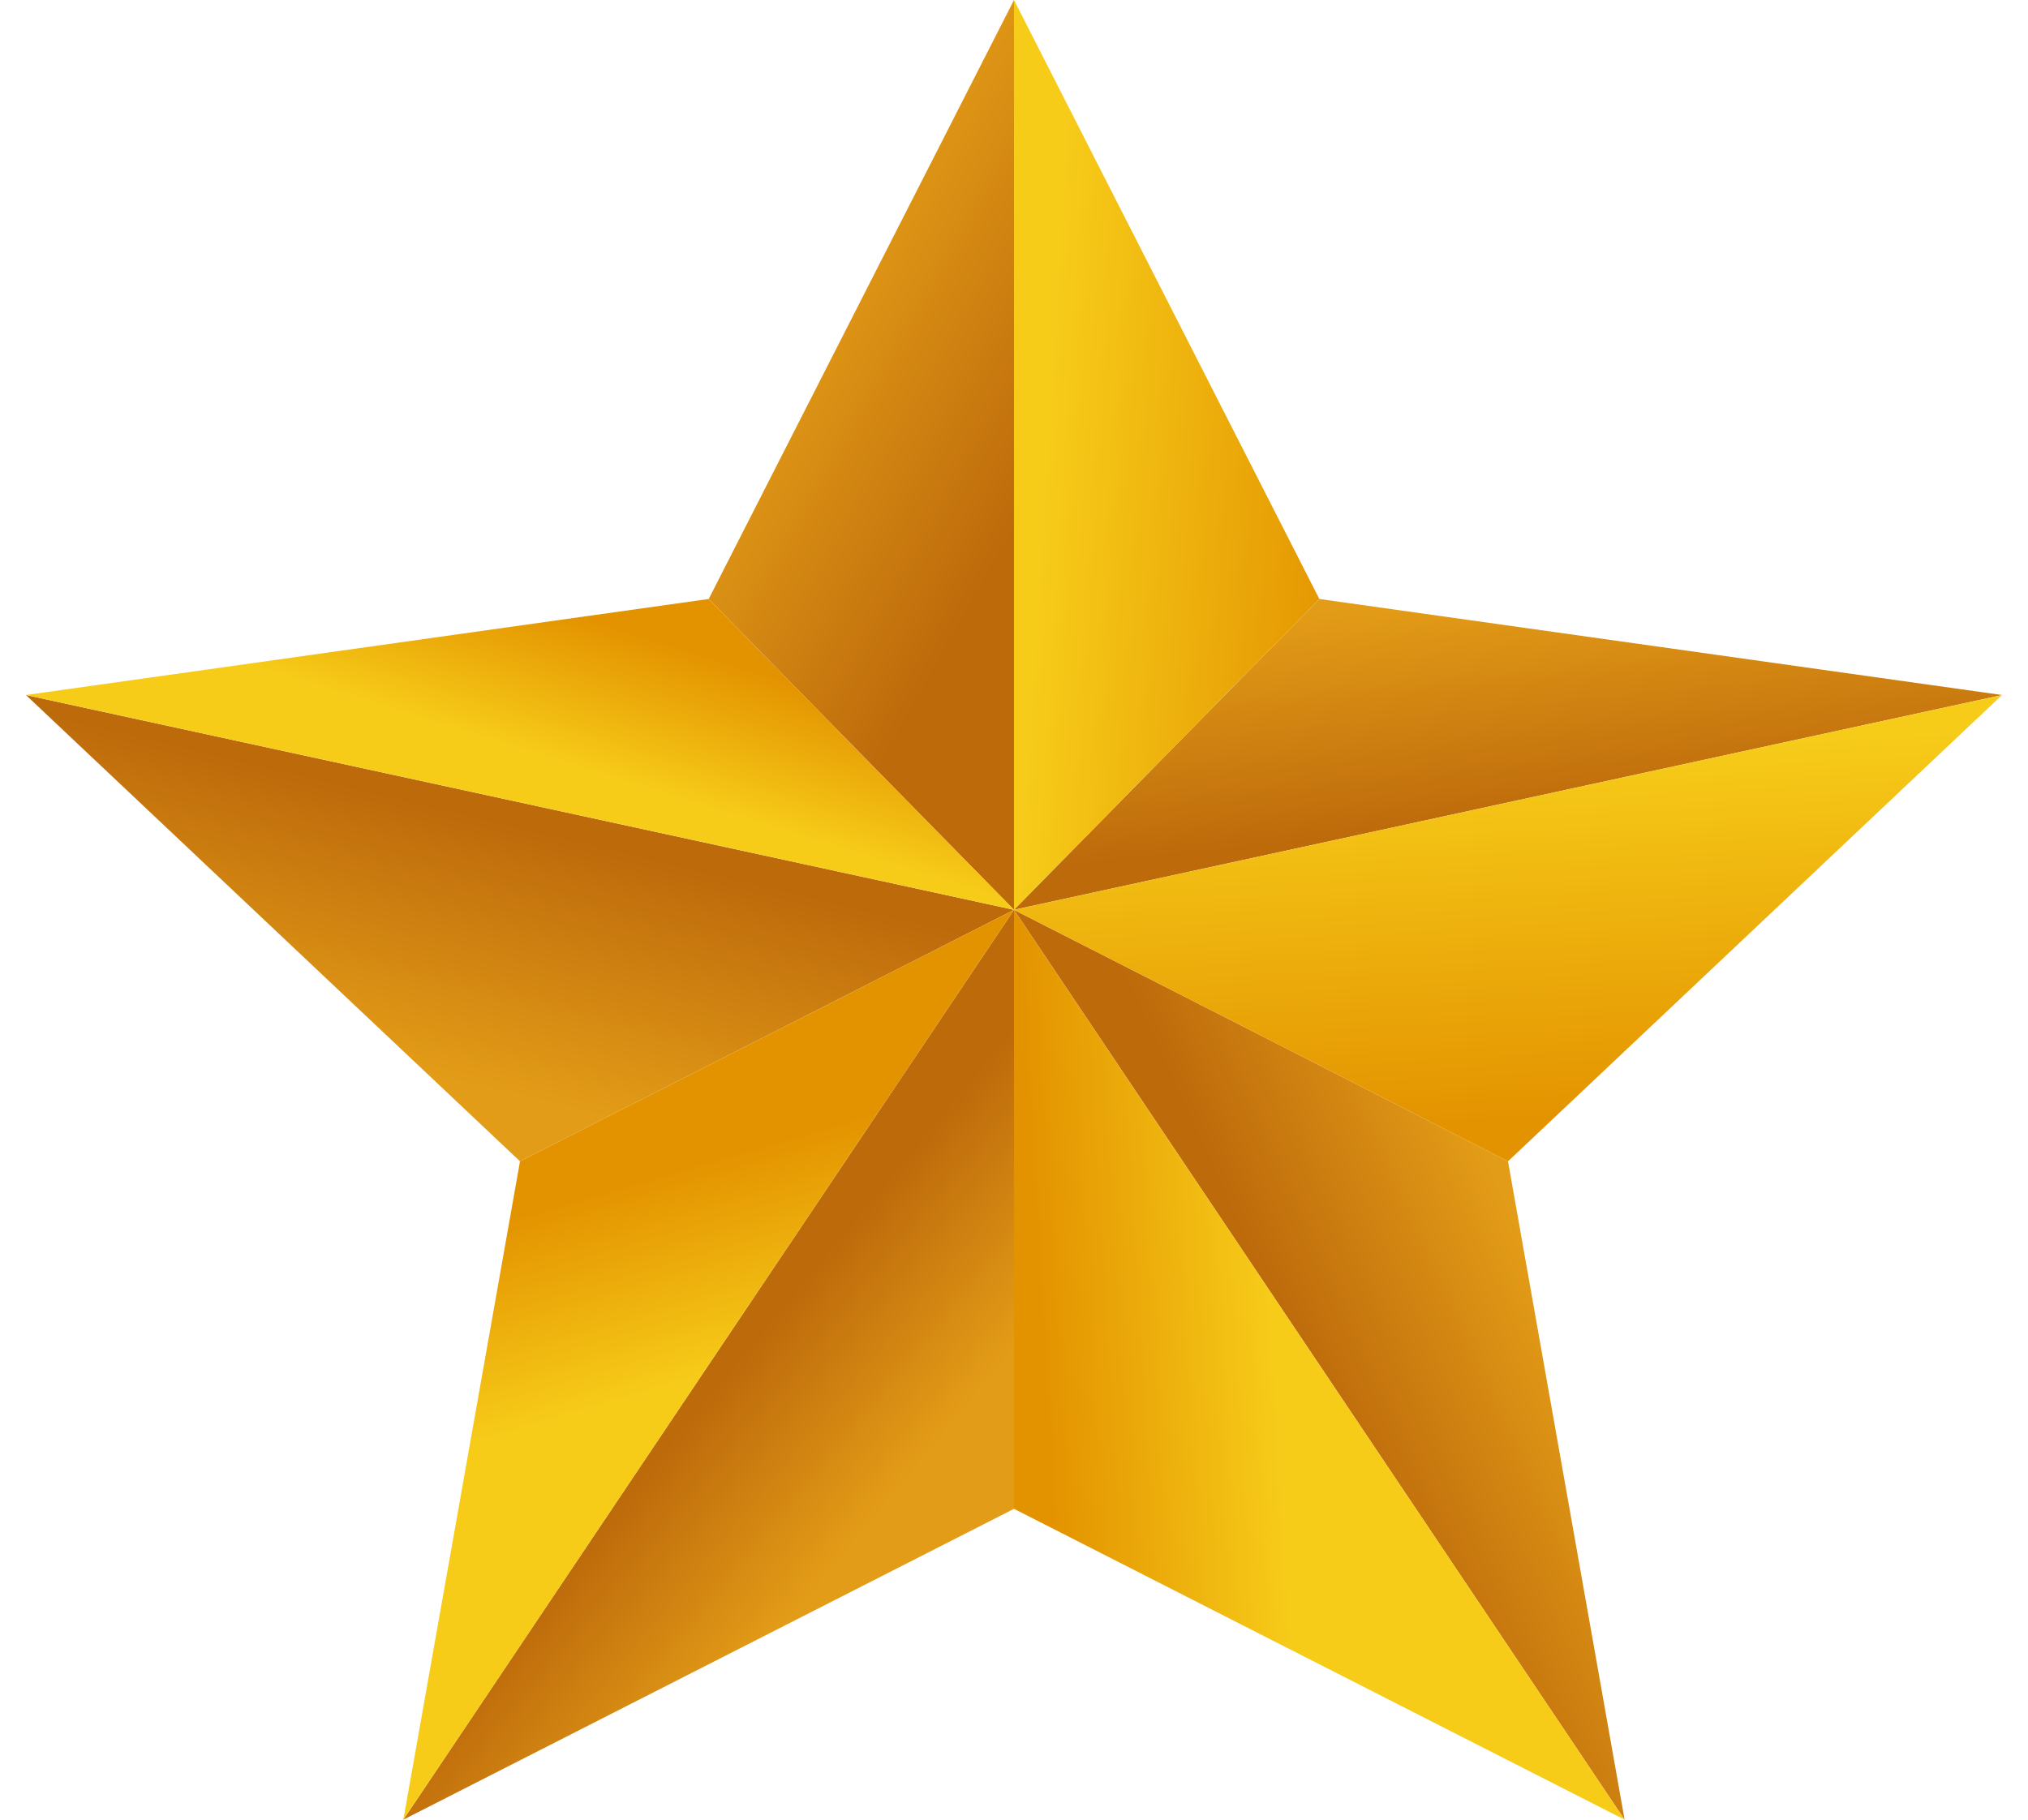 <svg width="39" height="35" viewBox="0 0 39 35" fill="none" xmlns="http://www.w3.org/2000/svg">
<path d="M19.5 -0V17.499L18.427 16.407L13.629 11.521L19.5 -0Z" fill="url(#paint0_linear_1376_877)"/>
<path d="M19.5 17.5L10 22.337L0.5 13.369L17.495 17.063L19.5 17.5Z" fill="url(#paint1_linear_1376_877)"/>
<path d="M19.5 17.5V29.021L7.757 35L19.5 17.5Z" fill="url(#paint2_linear_1376_877)"/>
<path d="M31.242 35L19.5 17.5L29 22.337L31.242 35Z" fill="url(#paint3_linear_1376_877)"/>
<path d="M38.5 13.368L19.5 17.499L25.372 11.521L38.5 13.368Z" fill="url(#paint4_linear_1376_877)"/>
<path d="M19.5 17.5L7.757 35L10 22.337L19.5 17.5Z" fill="url(#paint5_linear_1376_877)"/>
<path d="M25.372 11.521L19.5 17.499V-0L25.372 11.521Z" fill="url(#paint6_linear_1376_877)"/>
<path d="M19.5 17.499L17.495 17.062L0.5 13.368L13.629 11.521L18.428 16.407L19.5 17.499Z" fill="url(#paint7_linear_1376_877)"/>
<path d="M38.5 13.369L29 22.337L19.5 17.5L38.5 13.369Z" fill="url(#paint8_linear_1376_877)"/>
<path d="M31.242 35L19.5 29.021V17.5L31.242 35Z" fill="url(#paint9_linear_1376_877)"/>
<defs>
<linearGradient id="paint0_linear_1376_877" x1="14.981" y1="6.356" x2="20.054" y2="9.221" gradientUnits="userSpaceOnUse">
<stop stop-color="#E39C17"/>
<stop offset="1" stop-color="#BD6A0B"/>
</linearGradient>
<linearGradient id="paint1_linear_1376_877" x1="8.637" y1="20.767" x2="9.816" y2="15.849" gradientUnits="userSpaceOnUse">
<stop stop-color="#E39C17"/>
<stop offset="1" stop-color="#BD6A0B"/>
</linearGradient>
<linearGradient id="paint2_linear_1376_877" x1="17.06" y1="28.908" x2="14.009" y2="26.388" gradientUnits="userSpaceOnUse">
<stop stop-color="#E39C17"/>
<stop offset="1" stop-color="#BD6A0B"/>
</linearGradient>
<linearGradient id="paint3_linear_1376_877" x1="29.575" y1="24.451" x2="25.137" y2="26.476" gradientUnits="userSpaceOnUse">
<stop stop-color="#E39C17"/>
<stop offset="1" stop-color="#BD6A0B"/>
</linearGradient>
<linearGradient id="paint4_linear_1376_877" x1="28.569" y1="11.442" x2="29.009" y2="15.79" gradientUnits="userSpaceOnUse">
<stop stop-color="#E39C17"/>
<stop offset="1" stop-color="#BD6A0B"/>
</linearGradient>
<linearGradient id="paint5_linear_1376_877" x1="13.705" y1="26.494" x2="12.574" y2="22.635" gradientUnits="userSpaceOnUse">
<stop stop-color="#F7CC19"/>
<stop offset="1" stop-color="#E39300"/>
</linearGradient>
<linearGradient id="paint6_linear_1376_877" x1="20.018" y1="8.78" x2="26.068" y2="9.157" gradientUnits="userSpaceOnUse">
<stop stop-color="#F7CC19"/>
<stop offset="1" stop-color="#E39300"/>
</linearGradient>
<linearGradient id="paint7_linear_1376_877" x1="10.292" y1="14.55" x2="11.129" y2="11.857" gradientUnits="userSpaceOnUse">
<stop stop-color="#F7CC19"/>
<stop offset="1" stop-color="#E39300"/>
</linearGradient>
<linearGradient id="paint8_linear_1376_877" x1="28.942" y1="14.445" x2="29.333" y2="21.52" gradientUnits="userSpaceOnUse">
<stop stop-color="#F7CC19"/>
<stop offset="1" stop-color="#E39300"/>
</linearGradient>
<linearGradient id="paint9_linear_1376_877" x1="24.59" y1="26.294" x2="20.105" y2="26.563" gradientUnits="userSpaceOnUse">
<stop stop-color="#F7CC19"/>
<stop offset="1" stop-color="#E39300"/>
</linearGradient>
</defs>
</svg>
